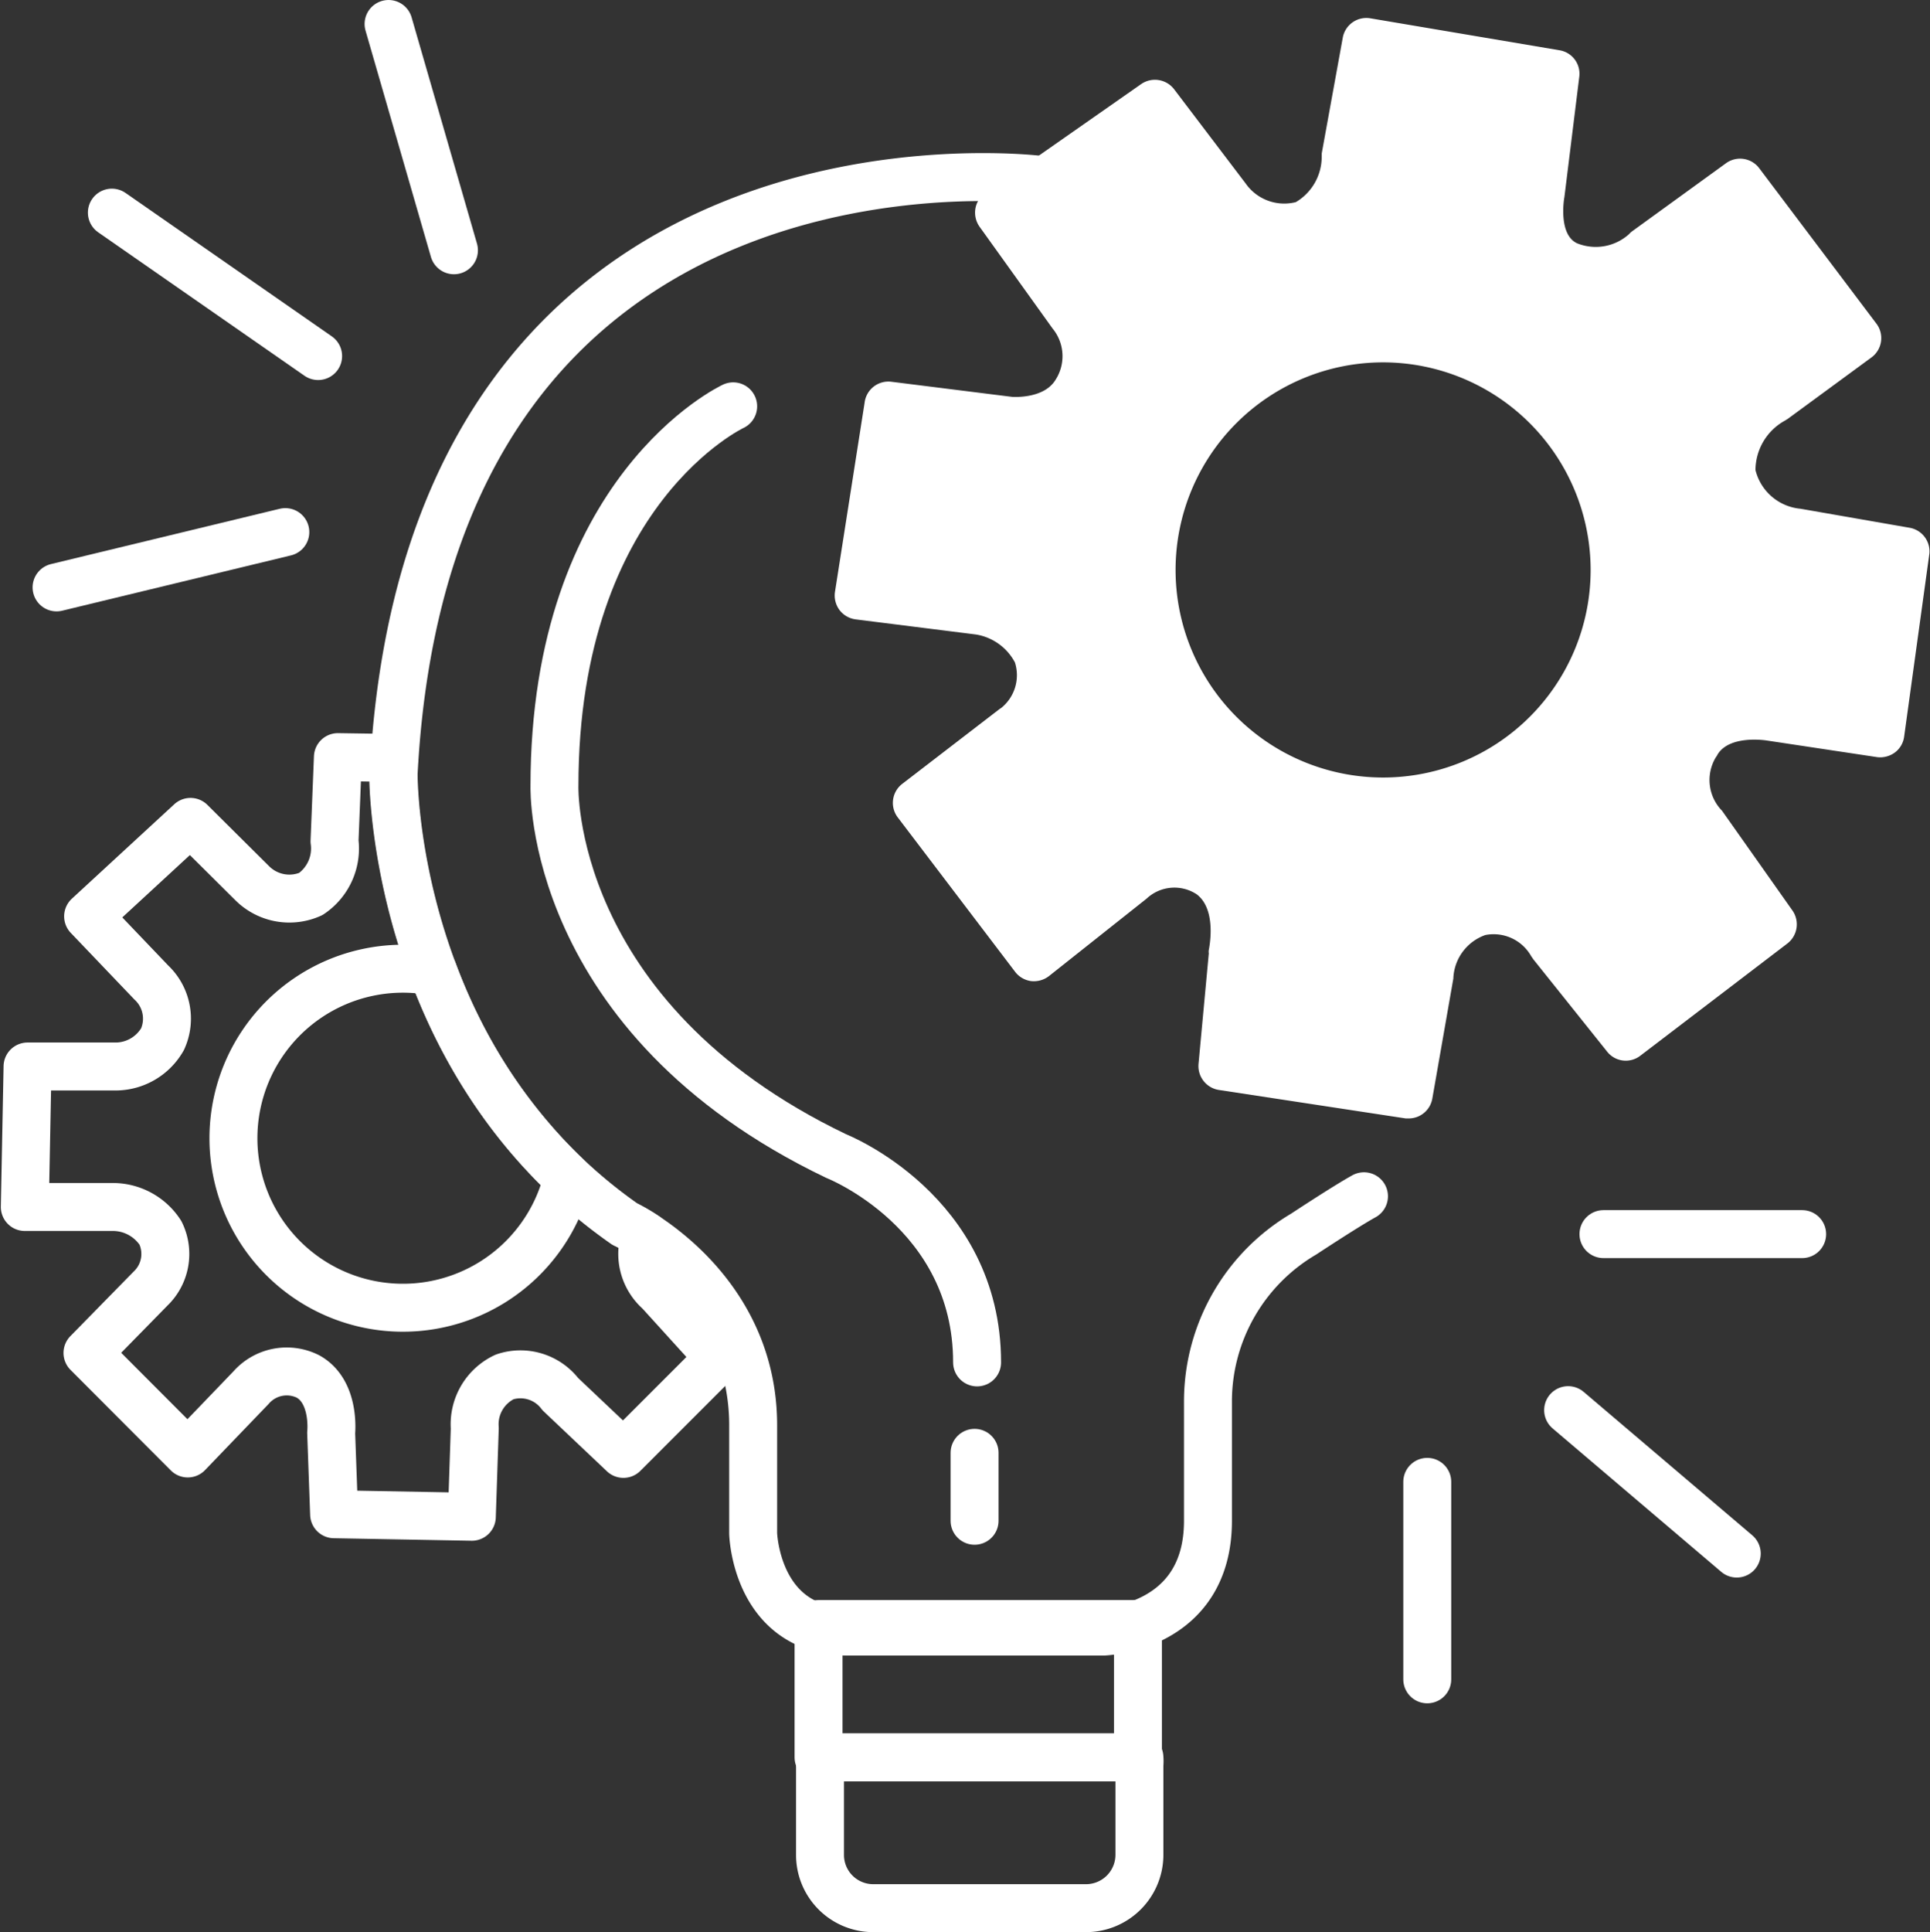 <svg id="Capa_1_copia" data-name="Capa 1 copia" xmlns="http://www.w3.org/2000/svg" viewBox="0 0 91.79 91.87"><rect x="0" y="0" width="91.79" height="91.87" fill="#333333" stroke="none"/><defs>
<style>.cls-1{fill:none;stroke:white;stroke-linecap:round;stroke-linejoin:round;stroke-width:2.28px;}.cls-2{fill:white;}</style></defs><line class="cls-1" x1="18.48" y1="1.14" x2="21.59" y2="11.9"/><line class="cls-1" x1="5.32" y1="10.11" x2="15.13" y2="16.93"/><line class="cls-1" x1="2.69" y1="27.93" x2="13.57" y2="25.3"/><line class="cls-1" x1="76.26" y1="58.68" x2="85.71" y2="58.68"/><line class="cls-1" x1="74.58" y1="67.05" x2="82.6" y2="73.87"/><line class="cls-1" x1="67.88" y1="70.46" x2="67.88" y2="79.85"/><path class="cls-1" d="M49.46,8.55S20.39,4.85,18.72,36.79c0,0-.12,13.63,11,21.41,0,0,6.1,2.87,6.1,9.57v5.14s.12,4.67,4.55,4.67H52.45s5-.12,5-5.27V66.57A9.24,9.24,0,0,1,62,58.68s2-1.32,2.87-1.8"/><rect class="cls-1" x="38.93" y="77.22" width="15.19" height="6.34"/><path class="cls-1" d="M34.87,19.32s-8.5,3.95-8.5,18.06c0,0-.35,11,13.4,17.59,0,0,6.7,2.63,6.7,9.81"/><line class="cls-1" x1="46.35" y1="69.08" x2="46.35" y2="72.31"/><path class="cls-1" d="M39,83.56c0,.12,0,.23,0,.36v4.27a2.53,2.53,0,0,0,2.54,2.54h10.1a2.54,2.54,0,0,0,2.55-2.54V83.92a2.1,2.1,0,0,0,0-.36Z"/><path class="cls-1" d="M30.7,58.77a7.42,7.42,0,0,0-1-.57c-11.12-7.78-11-21.41-11-21.41,0-.26,0-.5.05-.75L16.07,36,15.91,40a2.61,2.61,0,0,1-1.13,2.51A2.5,2.5,0,0,1,12,42L9.06,39.08,4.19,43.57l3,3.14a2.36,2.36,0,0,1,.54,2.7,2.58,2.58,0,0,1-2.18,1.3l-4.24,0-.13,6.68,4.22,0a2.7,2.7,0,0,1,2.23,1.23,2.28,2.28,0,0,1-.47,2.65l-3,3.06,4.77,4.78,3-3.12a2.26,2.26,0,0,1,2.72-.54c1.31.73,1.1,2.68,1.1,2.68L15.89,72l6.55.12.14-4.21A2.49,2.49,0,0,1,24,65.47a2.38,2.38,0,0,1,2.65.82l3,2.84,4.57-4.57-2.86-3.15A2.38,2.38,0,0,1,30.7,58.77Z"/><path class="cls-1" d="M20.6,46.19A8.06,8.06,0,1,0,27,56,25.87,25.87,0,0,1,20.6,46.19Z"/><path class="cls-2" d="M90.85,25.1l-5.22-.91a2.43,2.43,0,0,1-2.14-1.84A2.7,2.7,0,0,1,84.89,20l.13-.08L89,17a1.14,1.14,0,0,0,.25-1.6L83.67,8a1.14,1.14,0,0,0-1.58-.24L77.62,11a.86.86,0,0,0-.14.13,2.37,2.37,0,0,1-2.47.44c-.9-.41-.63-2.1-.61-2.18l.71-5.74a1.13,1.13,0,0,0-.94-1.26l-9-1.52a1.14,1.14,0,0,0-1.31.93l-1,5.5s0,.08,0,.12a2.51,2.51,0,0,1-1.23,2.19,2.24,2.24,0,0,1-2.39-.89L55.83,4.23A1.15,1.15,0,0,0,54.27,4L46.86,9.18a1.12,1.12,0,0,0-.47.74,1.16,1.16,0,0,0,.19.85l3.48,4.85a2.07,2.07,0,0,1,.14,2.44c-.56.93-2.07.81-2.07.81l-5.75-.72a1.14,1.14,0,0,0-1.26,1l-1.41,9a1.16,1.16,0,0,0,.22.86,1.15,1.15,0,0,0,.76.44l5.73.72a2.56,2.56,0,0,1,1.85,1.33,2,2,0,0,1-.65,2.16l-.09.06L42.9,37.28a1.14,1.14,0,0,0-.2,1.59l5.58,7.34a1.15,1.15,0,0,0,.76.44,1.18,1.18,0,0,0,.85-.24l4.64-3.68a1.93,1.93,0,0,1,2.38-.21c1,.75.58,2.63.58,2.65a.45.45,0,0,0,0,.16L57,50.6a1.15,1.15,0,0,0,1,1.23l8.86,1.35H67a1.14,1.14,0,0,0,1.12-.94l1-5.71a2.28,2.28,0,0,1,1.52-2.07,2.05,2.05,0,0,1,2.18,1l.11.16,3.51,4.39a1.13,1.13,0,0,0,1.57.19l7-5.34a1.15,1.15,0,0,0,.25-1.55L81.9,38.55A2.09,2.09,0,0,1,81.61,36a.57.57,0,0,0,.08-.13c.57-.92,2.23-.67,2.27-.67h0l5.31.8a1.18,1.18,0,0,0,.85-.22,1.12,1.12,0,0,0,.44-.75l1.2-8.7A1.14,1.14,0,0,0,90.85,25.1Zm-15.2,2a9.87,9.87,0,1,1-9.87-9.87A9.88,9.88,0,0,1,75.65,27.11Z"/></svg>